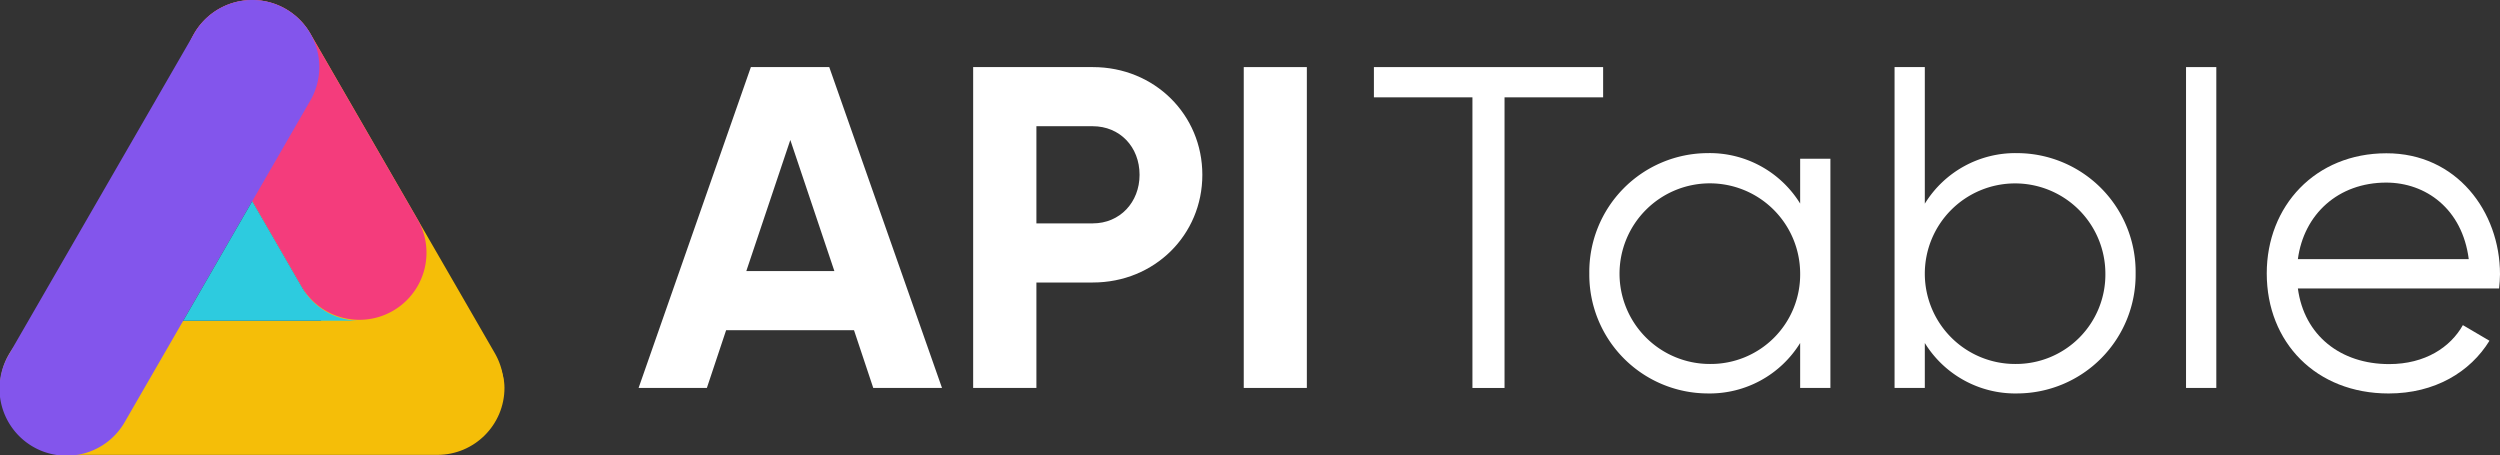 <svg xmlns="http://www.w3.org/2000/svg" viewBox="0 0 800 145.6"><rect x="0" y="0" width="800" height="145.6" fill="#333333" stroke="none"/><defs><style>.cls-1{fill:#fff;}.cls-2{fill:#f5be08;}.cls-3{fill:#f43c7c;}.cls-4{fill:#8355ec;}.cls-5{fill:#2dcbdf;}</style></defs><g id="图层_2" data-name="图层 2"><g id="图层_1-2" data-name="图层 1"><path class="cls-1" d="M273.28,105.66H232.36l-6.16,18.48H204.35L240.28,21.47h25.08l36.08,102.67h-22ZM267,86.74,252.9,44.79,238.82,86.74Z"/><path class="cls-1" d="M384.75,55.94c0,19.21-15.26,34.46-35.05,34.46H331.65v33.74H311.41V21.47H349.7C369.49,21.47,384.75,36.72,384.75,55.94Zm-20.09,0c0-8.95-6.31-15.55-15-15.55H331.65V71.48H349.7C358.35,71.48,364.66,64.74,364.66,55.94Z"/><path class="cls-1" d="M418.19,21.47V124.14H398V21.47Z"/><path class="cls-1" d="M513,31.15H481.45v93H471.18v-93H439.65V21.47H513Z"/><path class="cls-1" d="M585.73,50.8v73.34h-9.68V109.76a34,34,0,0,1-29.63,16.14,38,38,0,0,1-37.84-38.43A38,38,0,0,1,546.42,49a34,34,0,0,1,29.63,16.14V50.8Zm-9.68,36.67a28.9,28.9,0,1,0-28.9,29A28.61,28.61,0,0,0,576.05,87.47Z"/><path class="cls-1" d="M683.4,87.47a38,38,0,0,1-37.84,38.43,34,34,0,0,1-29.62-16.14v14.38h-9.68V21.47h9.68V65.18A34,34,0,0,1,645.56,49,38,38,0,0,1,683.4,87.47Zm-9.68,0a28.89,28.89,0,1,0-28.89,29A28.61,28.61,0,0,0,673.72,87.47Z"/><path class="cls-1" d="M699.53,21.47h9.69V124.14h-9.69Z"/><path class="cls-1" d="M800,87.76c0,1.47-.15,3.08-.29,4.55H735.32c2,15,13.64,24.2,29.19,24.2,11.58,0,19.65-5.43,23.61-12.47l8.51,5c-6.16,10-17.46,16.87-32.27,16.87-23.17,0-39-16.28-39-38.43,0-21.56,15.54-38.43,38.28-38.43C786.07,49,800,67.67,800,87.76Zm-64.68-4.84H790c-2.06-16.13-13.79-24.49-26.4-24.49C748.23,58.43,737.23,68.55,735.32,82.92Z"/><path class="cls-2" d="M158.57,113.41,99.32,10.78A21.45,21.45,0,0,0,70,2.93h0a21.45,21.45,0,0,0-7.86,29.31l59.26,102.63a21.46,21.46,0,0,0,37.16-21.46Z"/><rect class="cls-2" y="102.64" width="161.43" height="42.92" rx="21.46"/><path class="cls-3" d="M133.78,70.45,99.3,10.73A21.46,21.46,0,1,0,62.13,32.2L96.6,91.92a21.47,21.47,0,0,0,37.18-21.47Z"/><path class="cls-4" d="M91.45,2.88h0a21.46,21.46,0,0,0-29.32,7.85L2.88,113.37a21.46,21.46,0,1,0,37.17,21.45L99.3,32.19A21.45,21.45,0,0,0,91.45,2.88Z"/><path class="cls-5" d="M114.54,102.64A21.45,21.45,0,0,1,96.69,92.06a1,1,0,0,1-.08-.14L80.71,64.39,58.63,102.64h55.91Z"/></g></g></svg>
